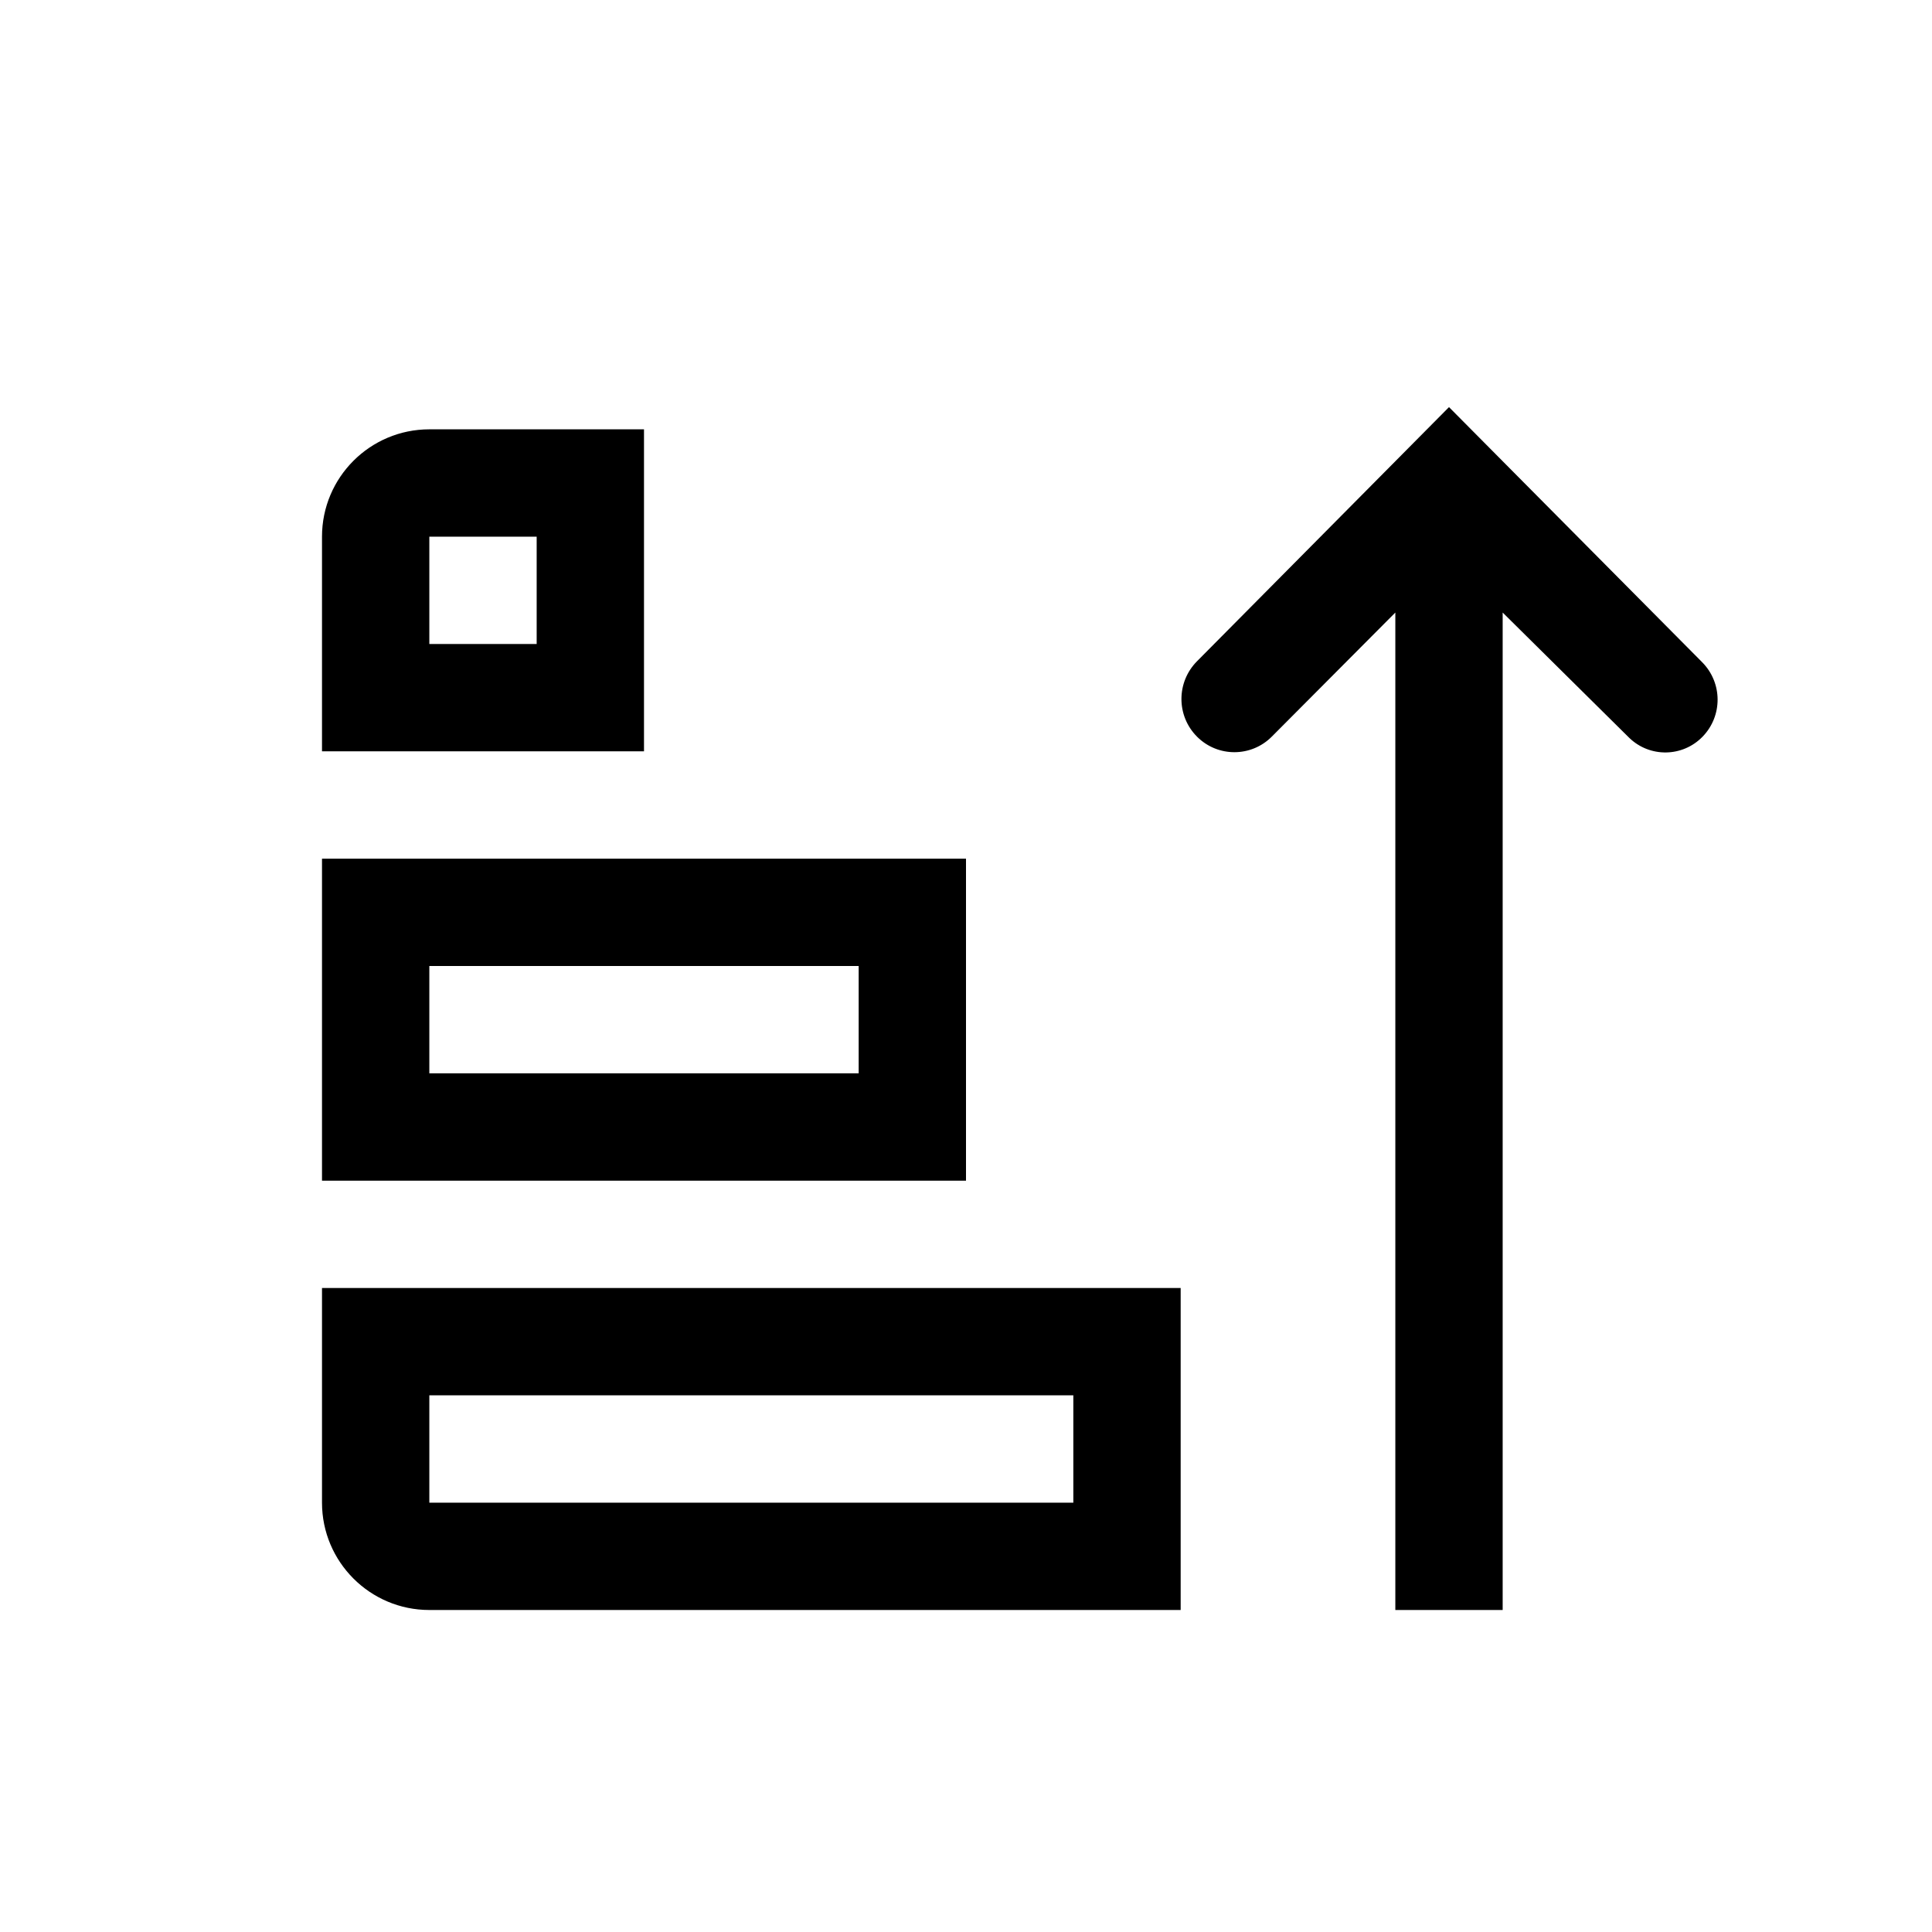 <svg xmlns="http://www.w3.org/2000/svg" width="18" height="18" viewBox="0 0 18 18">
  <path d="M4,4 L6,4 L6,7 L3,7 L3,5 C3,4.448 3.448,4 4,4 Z M4,5 L4,6 L5,6 L5,5 L4,5 Z M3,8 L9,8 L9,11 L3,11 L3,8 Z M4,9 L4,10 L8,10 L8,9 L4,9 Z M3,12 L11,12 L11,15 L4,15 C3.448,15 3,14.552 3,14 L3,12 Z M4,13 L4,14 L10,14 L10,13 L4,13 Z M14,5.707 L14,15 L13,15 L13,5.707 L11.849,6.863 C11.657,7.056 11.346,7.056 11.154,6.865 L11.152,6.863 C10.959,6.669 10.959,6.356 11.152,6.161 L13.5,3.793 L15.858,6.169 C16.049,6.361 16.051,6.67 15.862,6.864 C15.676,7.055 15.371,7.06 15.179,6.874 L14,5.707 Z"/>
</svg>
